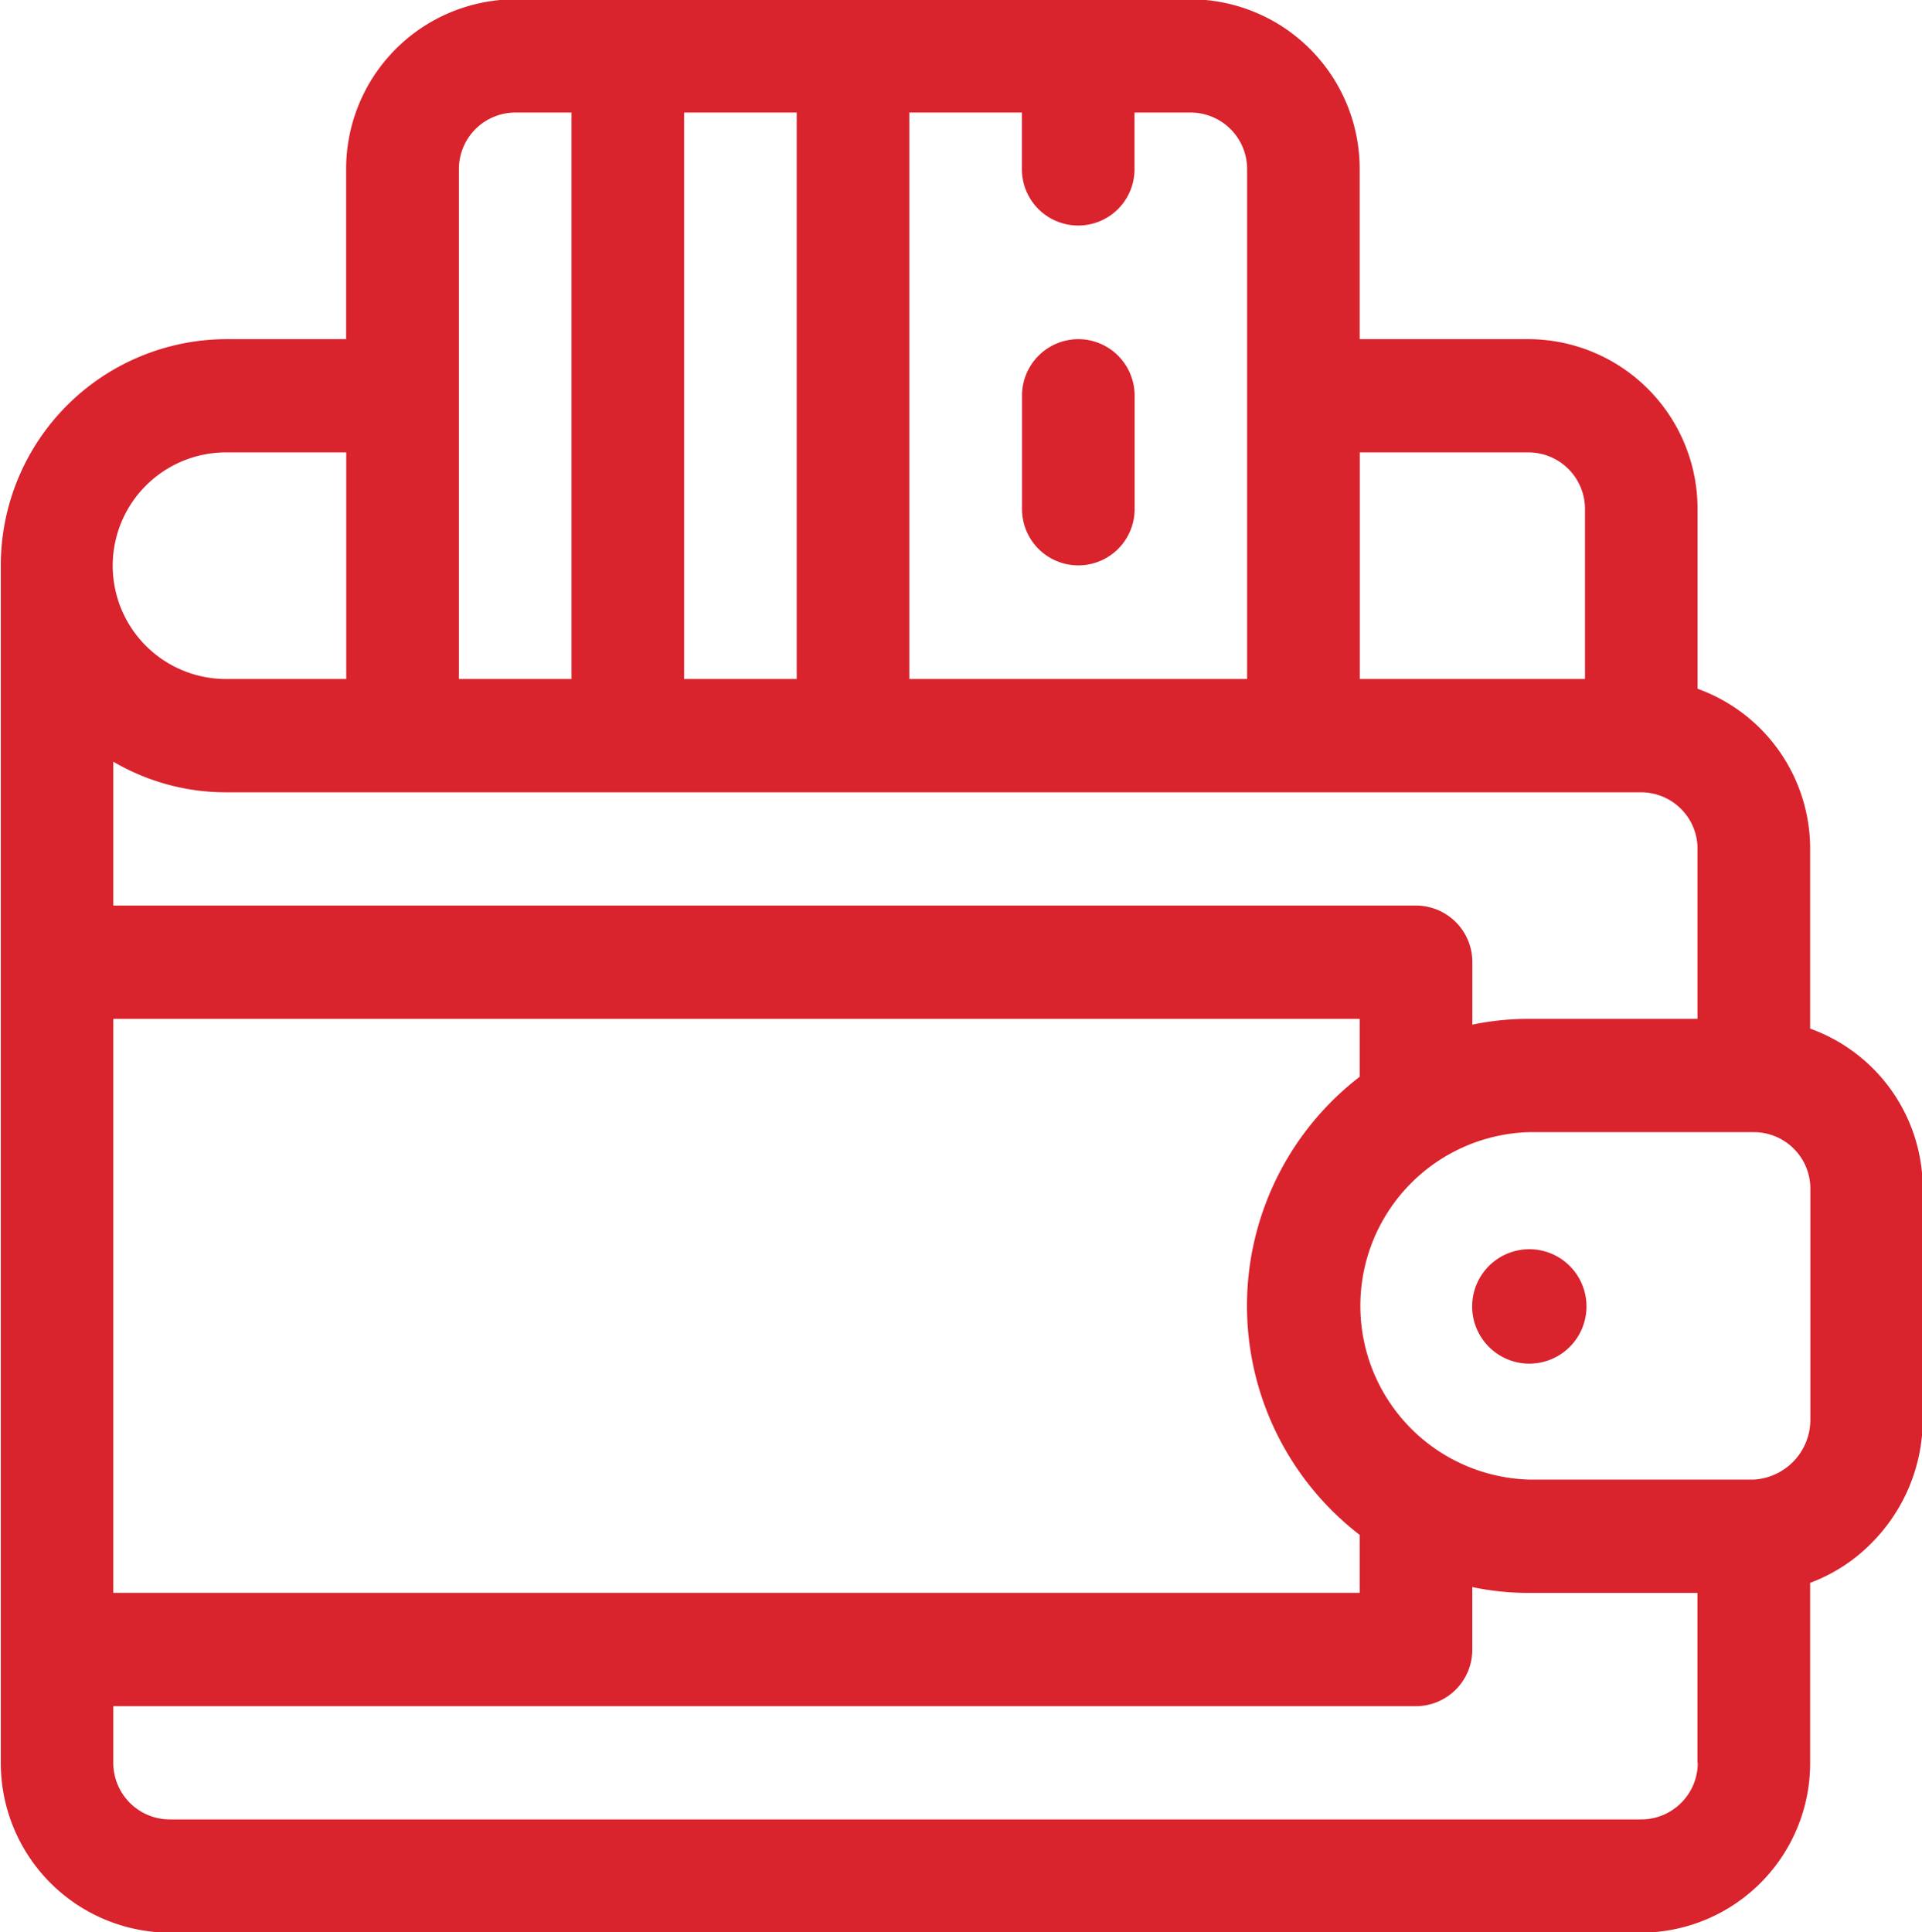 <svg xmlns="http://www.w3.org/2000/svg" width="35.844" height="36.032" viewBox="0 0 35.844 36.032">
<defs>
    <style>
      .cls-1 {
        fill: #d9232d;
        fill-rule: evenodd;
      }
    </style>
  </defs>
  <path id="icon_great_value" class="cls-1" d="M82.227,233.464v-3.351a3.172,3.172,0,0,0-2.1-2.987v-3.351a3.163,3.163,0,0,0-3.15-3.169H73.826v-3.169a3.163,3.163,0,0,0-3.151-3.169h-12.6a3.163,3.163,0,0,0-3.151,3.169v3.169h-2.24a4.218,4.218,0,0,0-4.2,4.225v22.324a3.163,3.163,0,0,0,3.151,3.169H79.077a3.163,3.163,0,0,0,3.15-3.169V243.8a3.157,3.157,0,0,0,1.194-.793,3.268,3.268,0,0,0,.906-2.259v-4.3A3.172,3.172,0,0,0,82.227,233.464Zm-8.4-10.746h3.151a1.055,1.055,0,0,1,1.05,1.057v3.169h-4.2v-4.226Zm-8.4-6.338h2.1v1.057a1.05,1.05,0,1,0,2.1,0V216.38h1.05a1.055,1.055,0,0,1,1.05,1.057v9.507h-6.3V216.38Zm-4.2,0h2.1v10.564h-2.1V216.38Zm-4.2,1.057a1.055,1.055,0,0,1,1.05-1.057h1.05v10.564h-2.1v-9.507Zm-4.341,5.281h2.24v4.226h-2.24A2.113,2.113,0,0,1,52.682,222.718Zm-2.1,5.77a4.153,4.153,0,0,0,2.1.569H79.077a1.054,1.054,0,0,1,1.05,1.056v3.169h-3.15a5.167,5.167,0,0,0-1.05.108v-1.164a1.053,1.053,0,0,0-1.05-1.057H50.582v-2.681Zm0,4.794H73.826v1.056c0,0.008,0,.016,0,0.024a5.392,5.392,0,0,0-.572,8.034,5.49,5.49,0,0,0,.572.51c0,0.008,0,.016,0,0.024v1.057H50.582v-10.7Zm29.545,13.873a1.055,1.055,0,0,1-1.05,1.057H51.632a1.055,1.055,0,0,1-1.05-1.057V246.1H74.876a1.053,1.053,0,0,0,1.05-1.056v-1.165a5.167,5.167,0,0,0,1.05.109h3.15v3.168Zm2.1-6.408a1.119,1.119,0,0,1-1.05,1.127h-4.2a3.241,3.241,0,0,1,0-6.479h4.2a1.054,1.054,0,0,1,1.05,1.056v4.3Zm-5.24-3.169a1.067,1.067,0,0,0,0,2.134A1.067,1.067,0,0,0,76.987,237.578Zm-8.412-16.972a1.053,1.053,0,0,0-1.05,1.056v2.113a1.05,1.05,0,1,0,2.1,0v-2.113A1.053,1.053,0,0,0,68.575,220.606Z" transform="translate(-48.469 -214.281)"/>
</svg>
